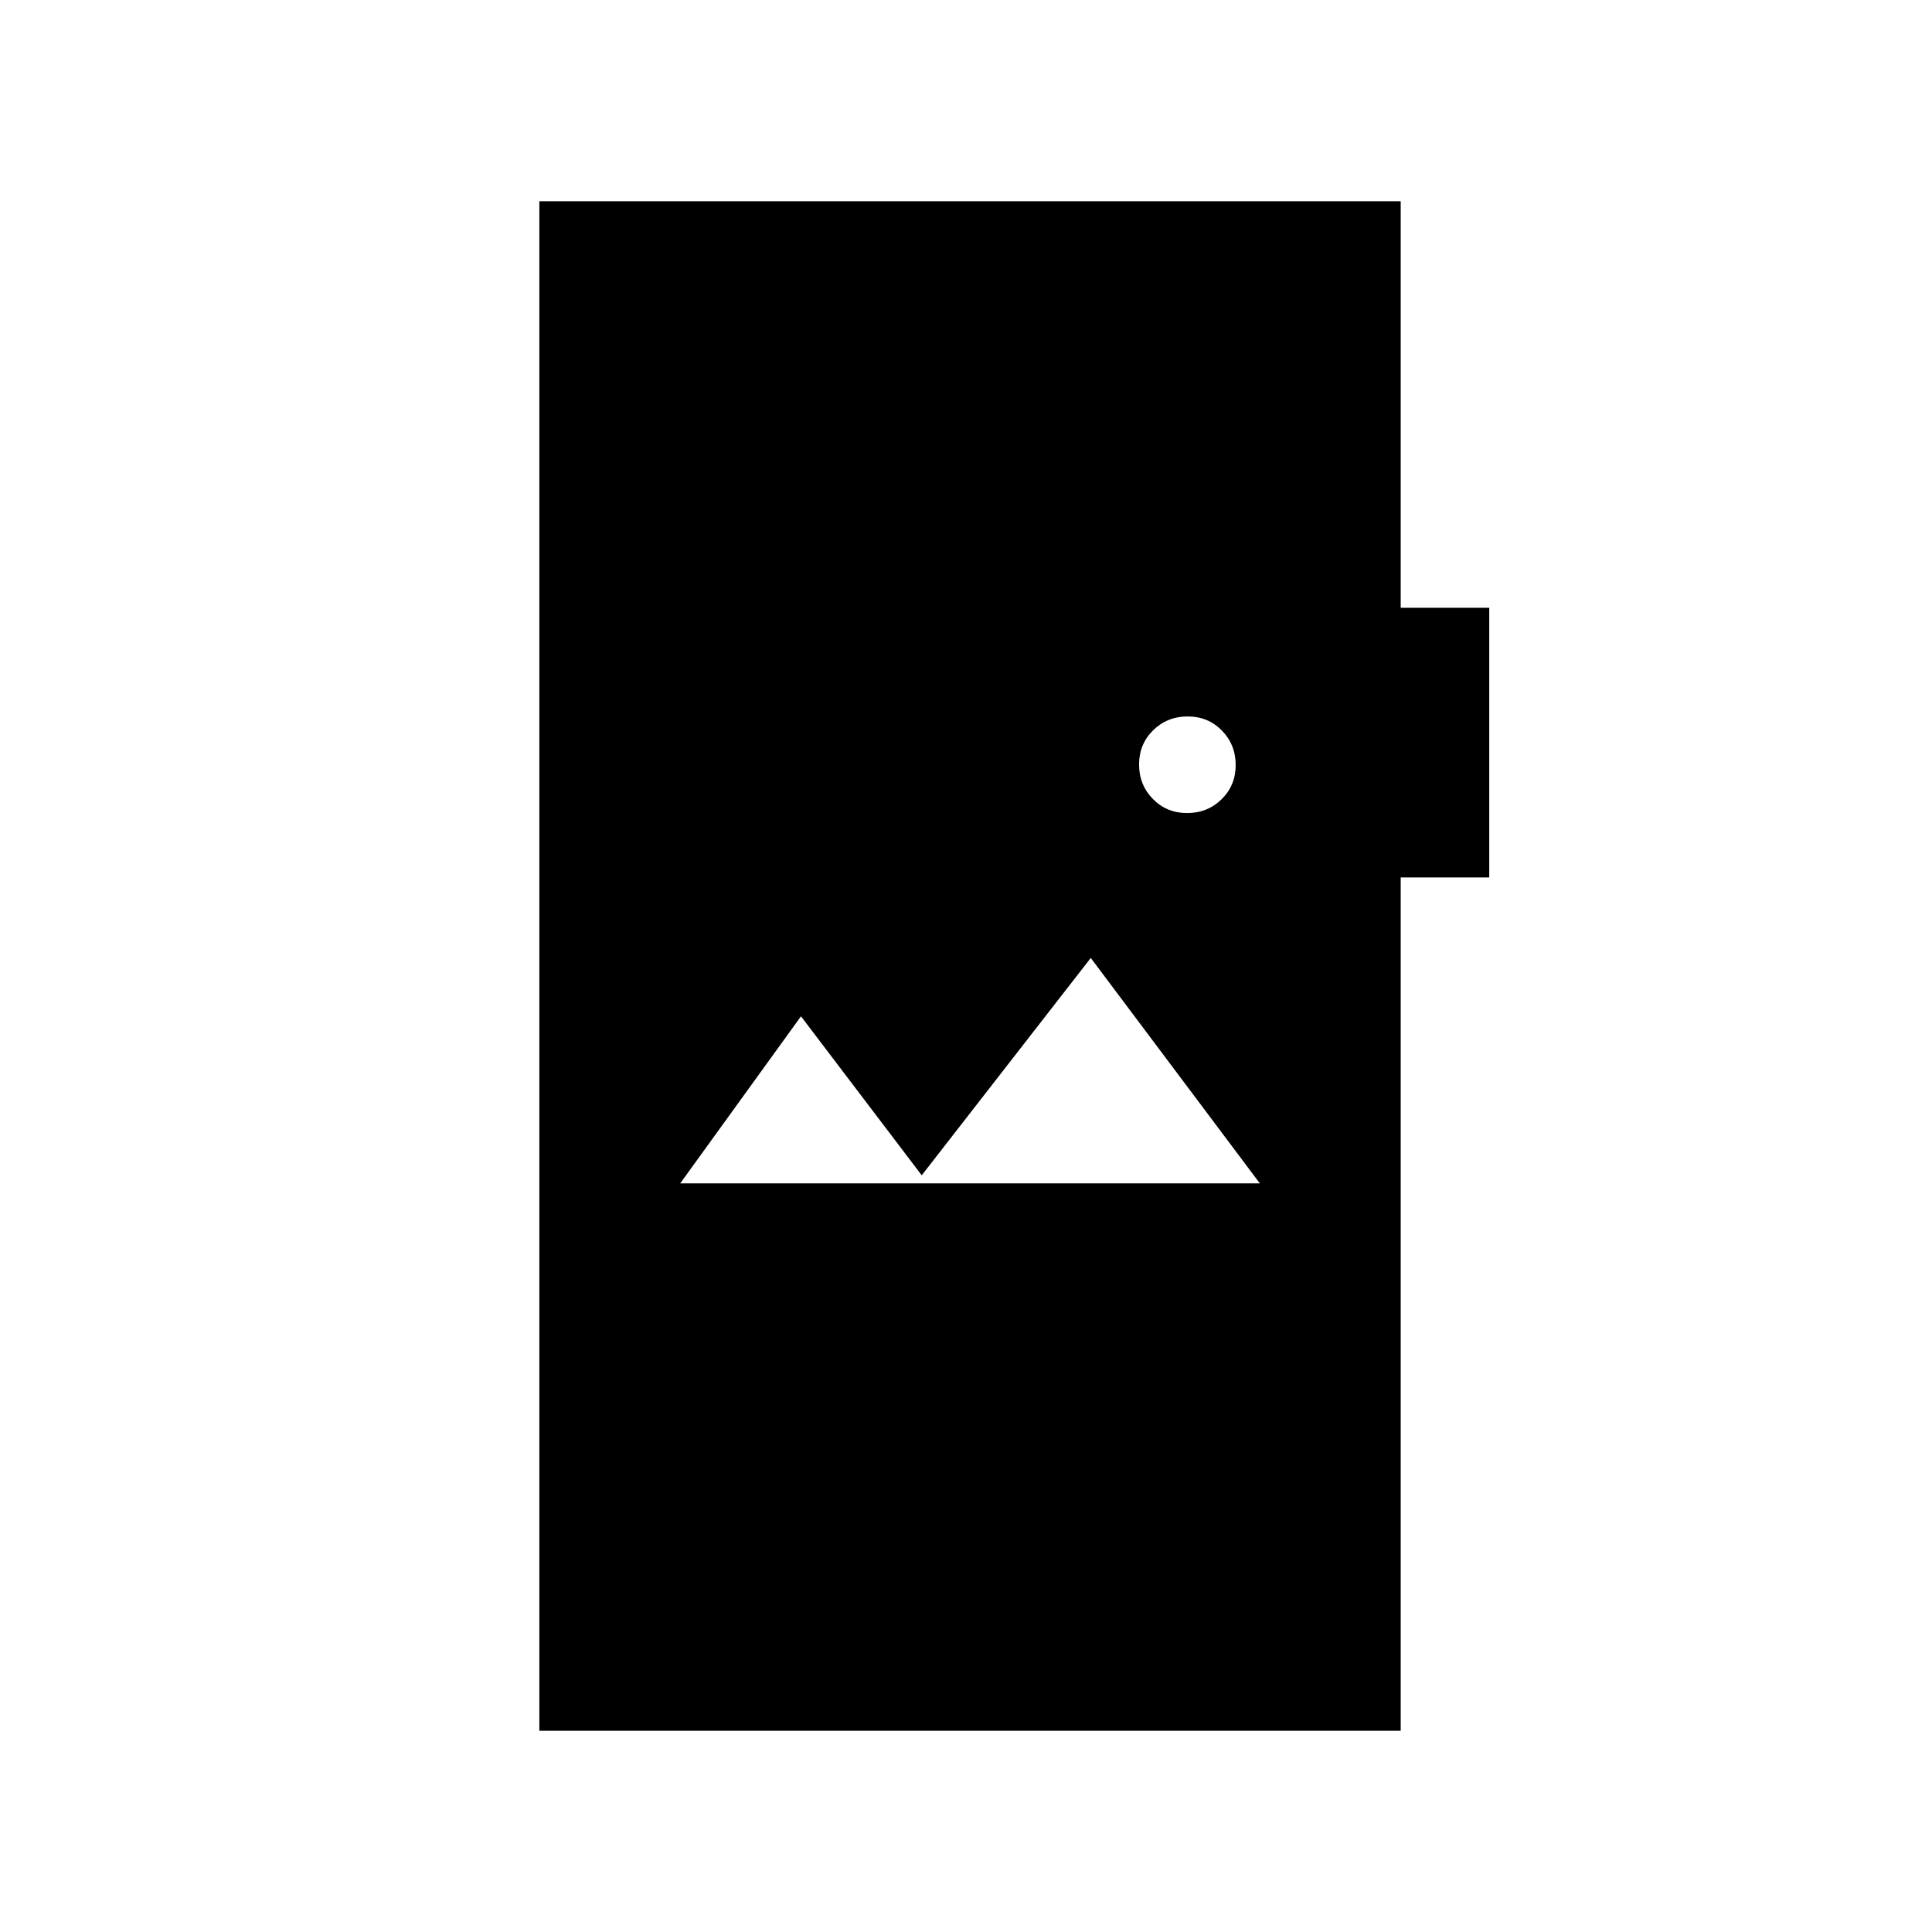 <svg xmlns="http://www.w3.org/2000/svg" height="20" viewBox="0 -960 960 960" width="20"><path d="M268-100v-760h428v202h44v134h-44v424H268Zm70-272h288l-84-112-84 108-60-79-60 83Zm251.86-184q10.14 0 17.14-6.86t7-17q0-10.14-6.86-17.14t-17-7Q580-604 573-597.14t-7 17q0 10.14 6.86 17.14t17 7Z"/></svg>